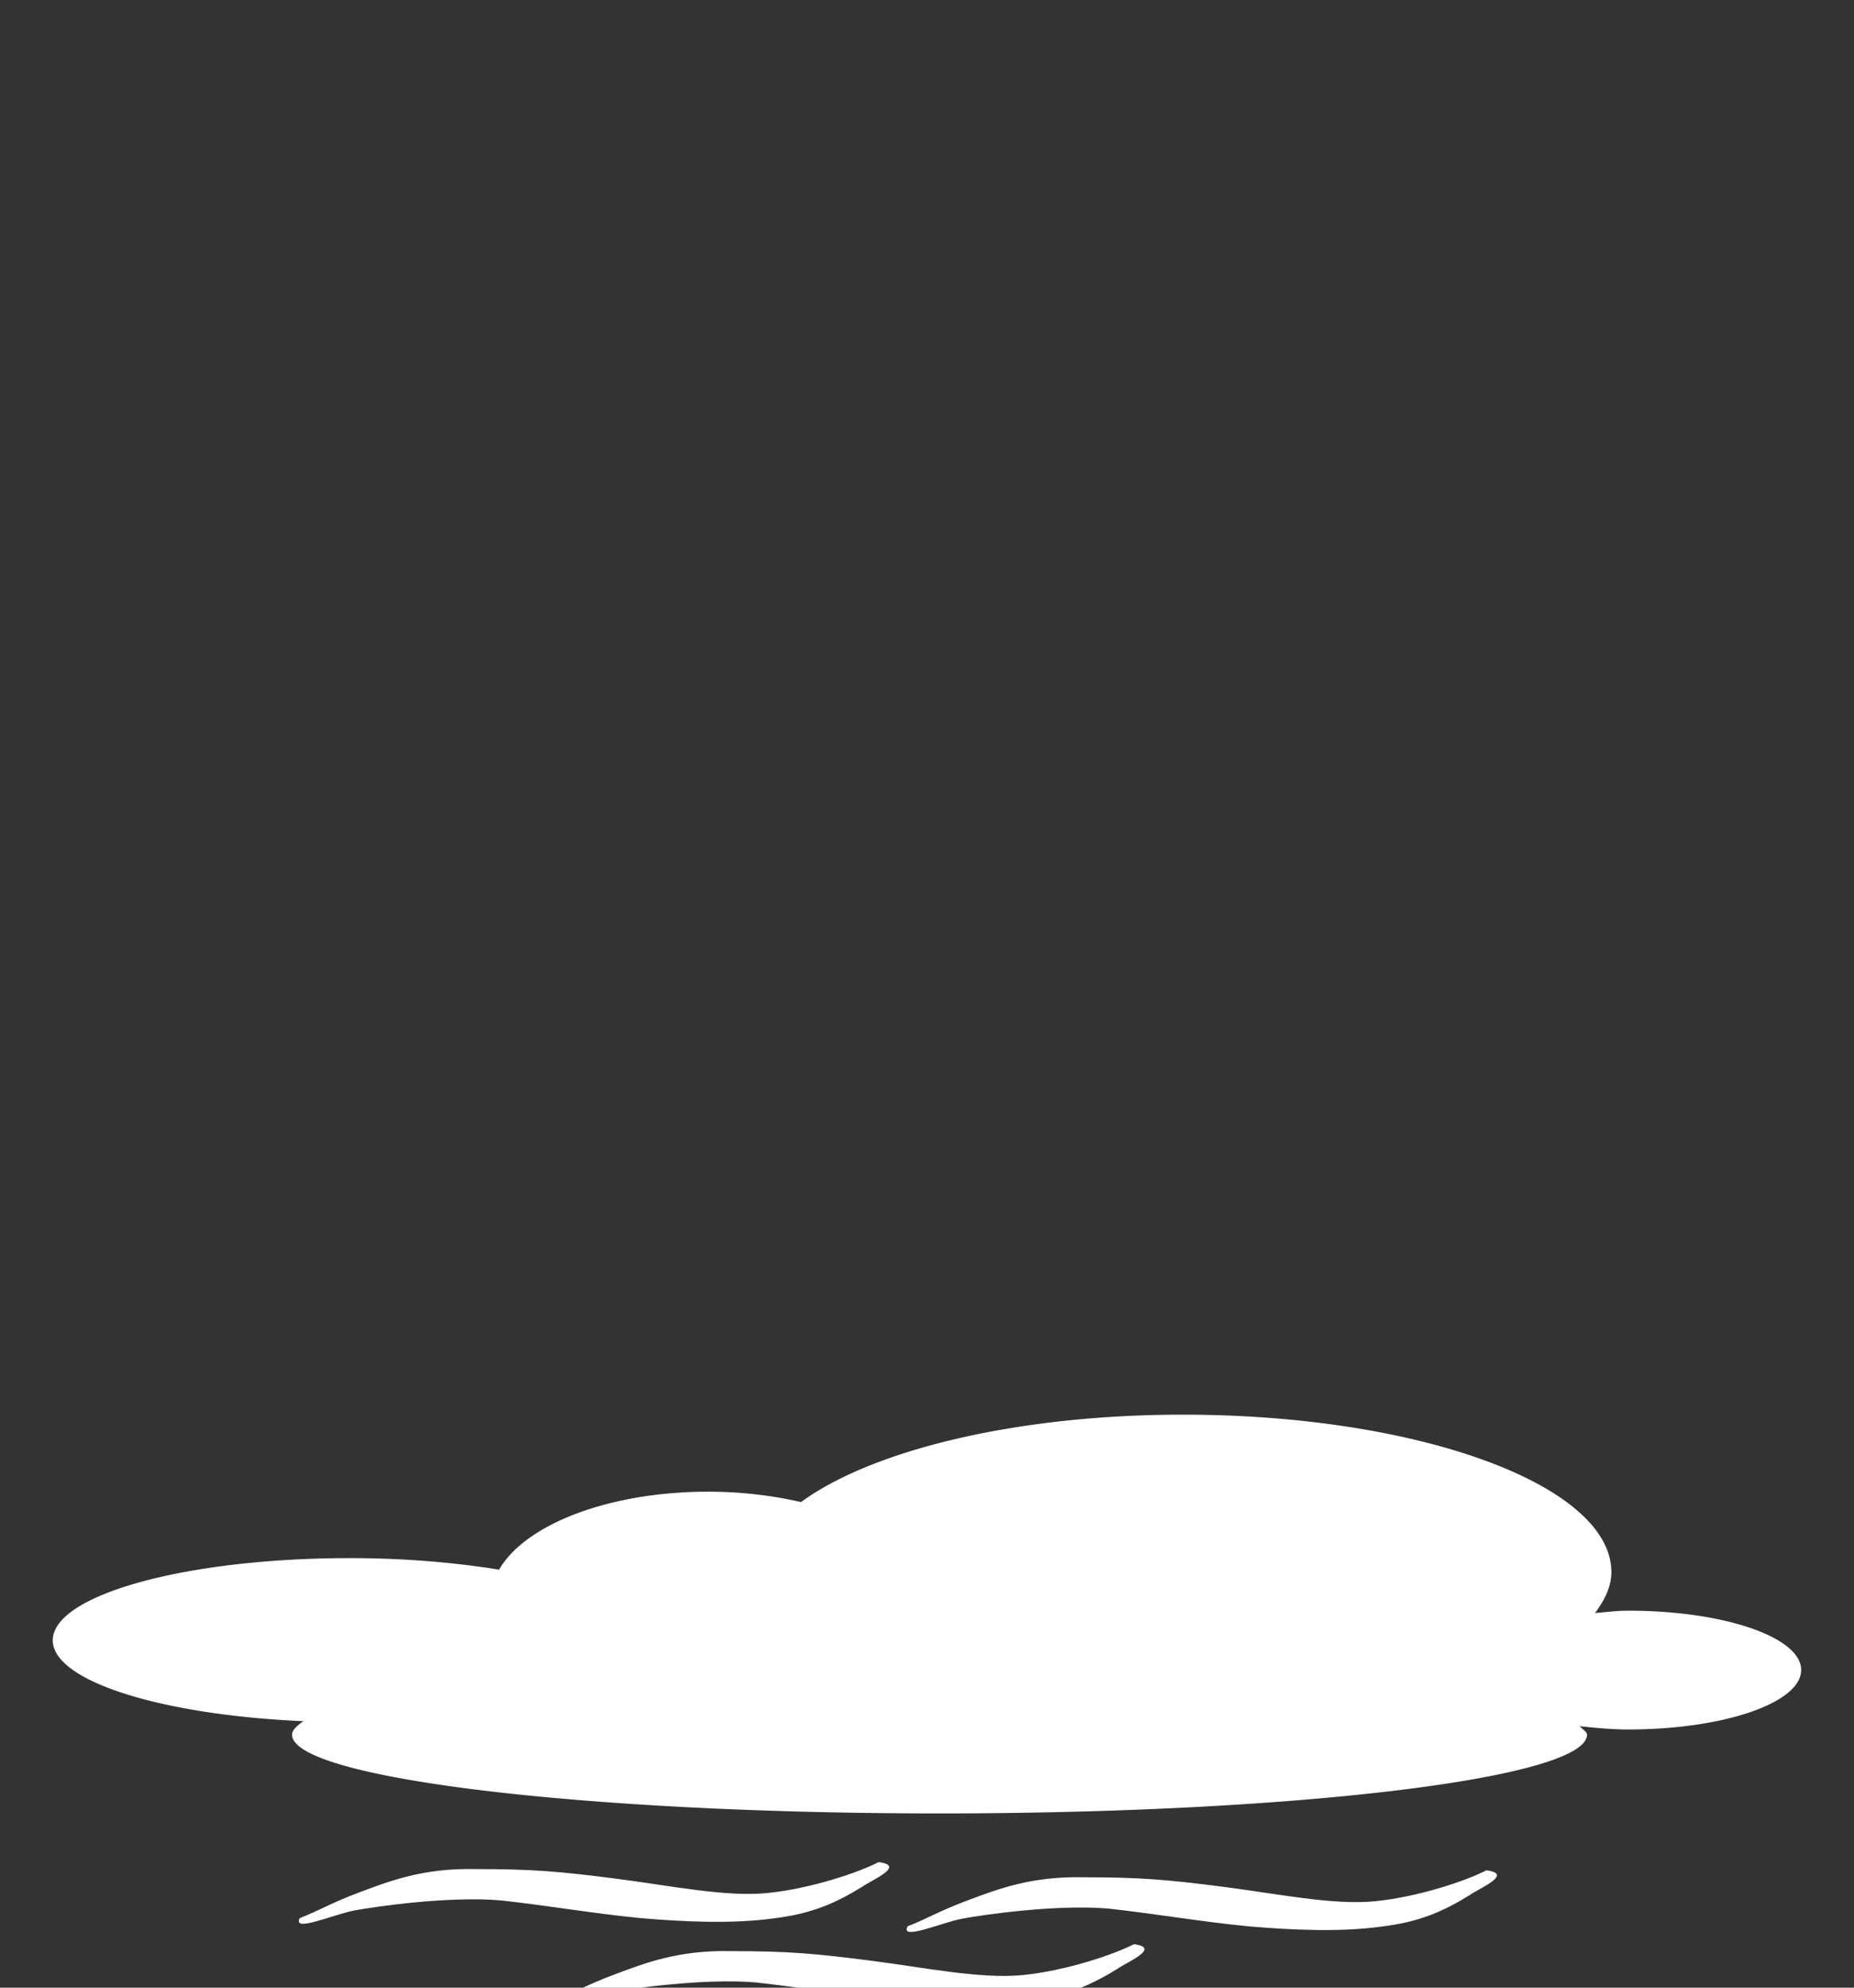 <svg xmlns="http://www.w3.org/2000/svg" fillRule="evenodd" strokeLinejoin="round" strokeMiterlimit="2" clipRule="evenodd" viewBox="0 0 280 300">
    <rect x="0" y="0" width="280" height="300" fill="#333333" stroke="none"/>
    <g transform="matrix(2.594 0 0 1.064 140 256.755)">
        <g transform="translate(-53.975 -43.717)">
            <g fill="#fff" fillRule="nonzero" transform="translate(-40.31 -17.217)">
                <path d="M109.18 20.294c-9.764 0-18.127 5.089-22.23 12.4-1.638-.915-3.463-1.475-5.392-1.475-5.833 0-10.686 4.692-12.186 11.062a23.714 23.714 0 00-8.697-1.638c-9.541 0-17.288 5.227-17.288 11.663 0 5.809 6.346 10.588 14.592 11.471-.37.627-.661 1.254-.661 1.912 0 6.162 16.889 11.172 37.695 11.172 20.807 0 37.697-5.01 37.697-11.172 0-.414-.28-.799-.43-1.201.92.226 1.83.464 2.83.464 5.57 0 10.07-3.784 10.07-8.44s-4.5-8.413-10.07-8.413c-.68 0-1.28.22-1.93.328.57-1.862.95-3.77.95-5.791 0-12.323-11.17-22.342-24.95-22.342z"></path>
                <path d="M96.661 89.185c1.709-1.551 3.679-3.458 6.799-3.266 3.27-.003 4.84.342 8.03 1.337 3.2.995 6.45 2.654 8.89 2.058 2.55-.621 5.35-2.953 6.47-4.383 1.64.5-.45 2.592-.94 3.473-1.53 2.295-2.92 3.85-5.15 4.502-2.44.829-5.34.477-7.76-.032-2.74-.649-5.41-1.78-8.13-2.511-3.02-.645-7.376.881-8.551 1.434-1.22.573-3.618 3.166-3.166 1.078 1.162-1.097 1.777-2.118 3.508-3.69z"></path>
                <path d="M61.275 88.021c1.708-1.551 3.679-3.458 6.797-3.266 3.271-.003 4.84.342 8.036 1.337 3.196.996 6.448 2.654 8.888 2.058 2.543-.621 5.347-2.952 6.468-4.383 1.642.5-.447 2.592-.937 3.473-1.53 2.295-2.925 3.85-5.158 4.502-2.44.829-5.333.477-7.756-.032-2.738-.649-5.405-1.78-8.129-2.511-3.02-.645-7.376.882-8.551 1.434-1.221.573-3.619 3.166-3.167 1.078 1.163-1.097 1.777-2.118 3.509-3.69z"></path>
                <path d="M76.137 99.66c1.708-1.551 3.679-3.458 6.797-3.266 3.271-.002 4.841.343 8.037 1.338 3.196.995 6.447 2.648 8.888 2.057 2.541-.62 5.351-2.952 6.471-4.383 1.64.501-.45 2.593-.94 3.474-1.53 2.29-2.93 3.85-5.16 4.5-2.439.83-5.332.48-7.755-.03-2.737-.65-5.404-1.78-8.128-2.51-3.021-.65-7.377.88-8.552 1.43-1.22.58-3.618 3.17-3.167 1.08 1.163-1.1 1.777-2.12 3.509-3.69z"></path>
            </g>
        </g>
    </g>
</svg>